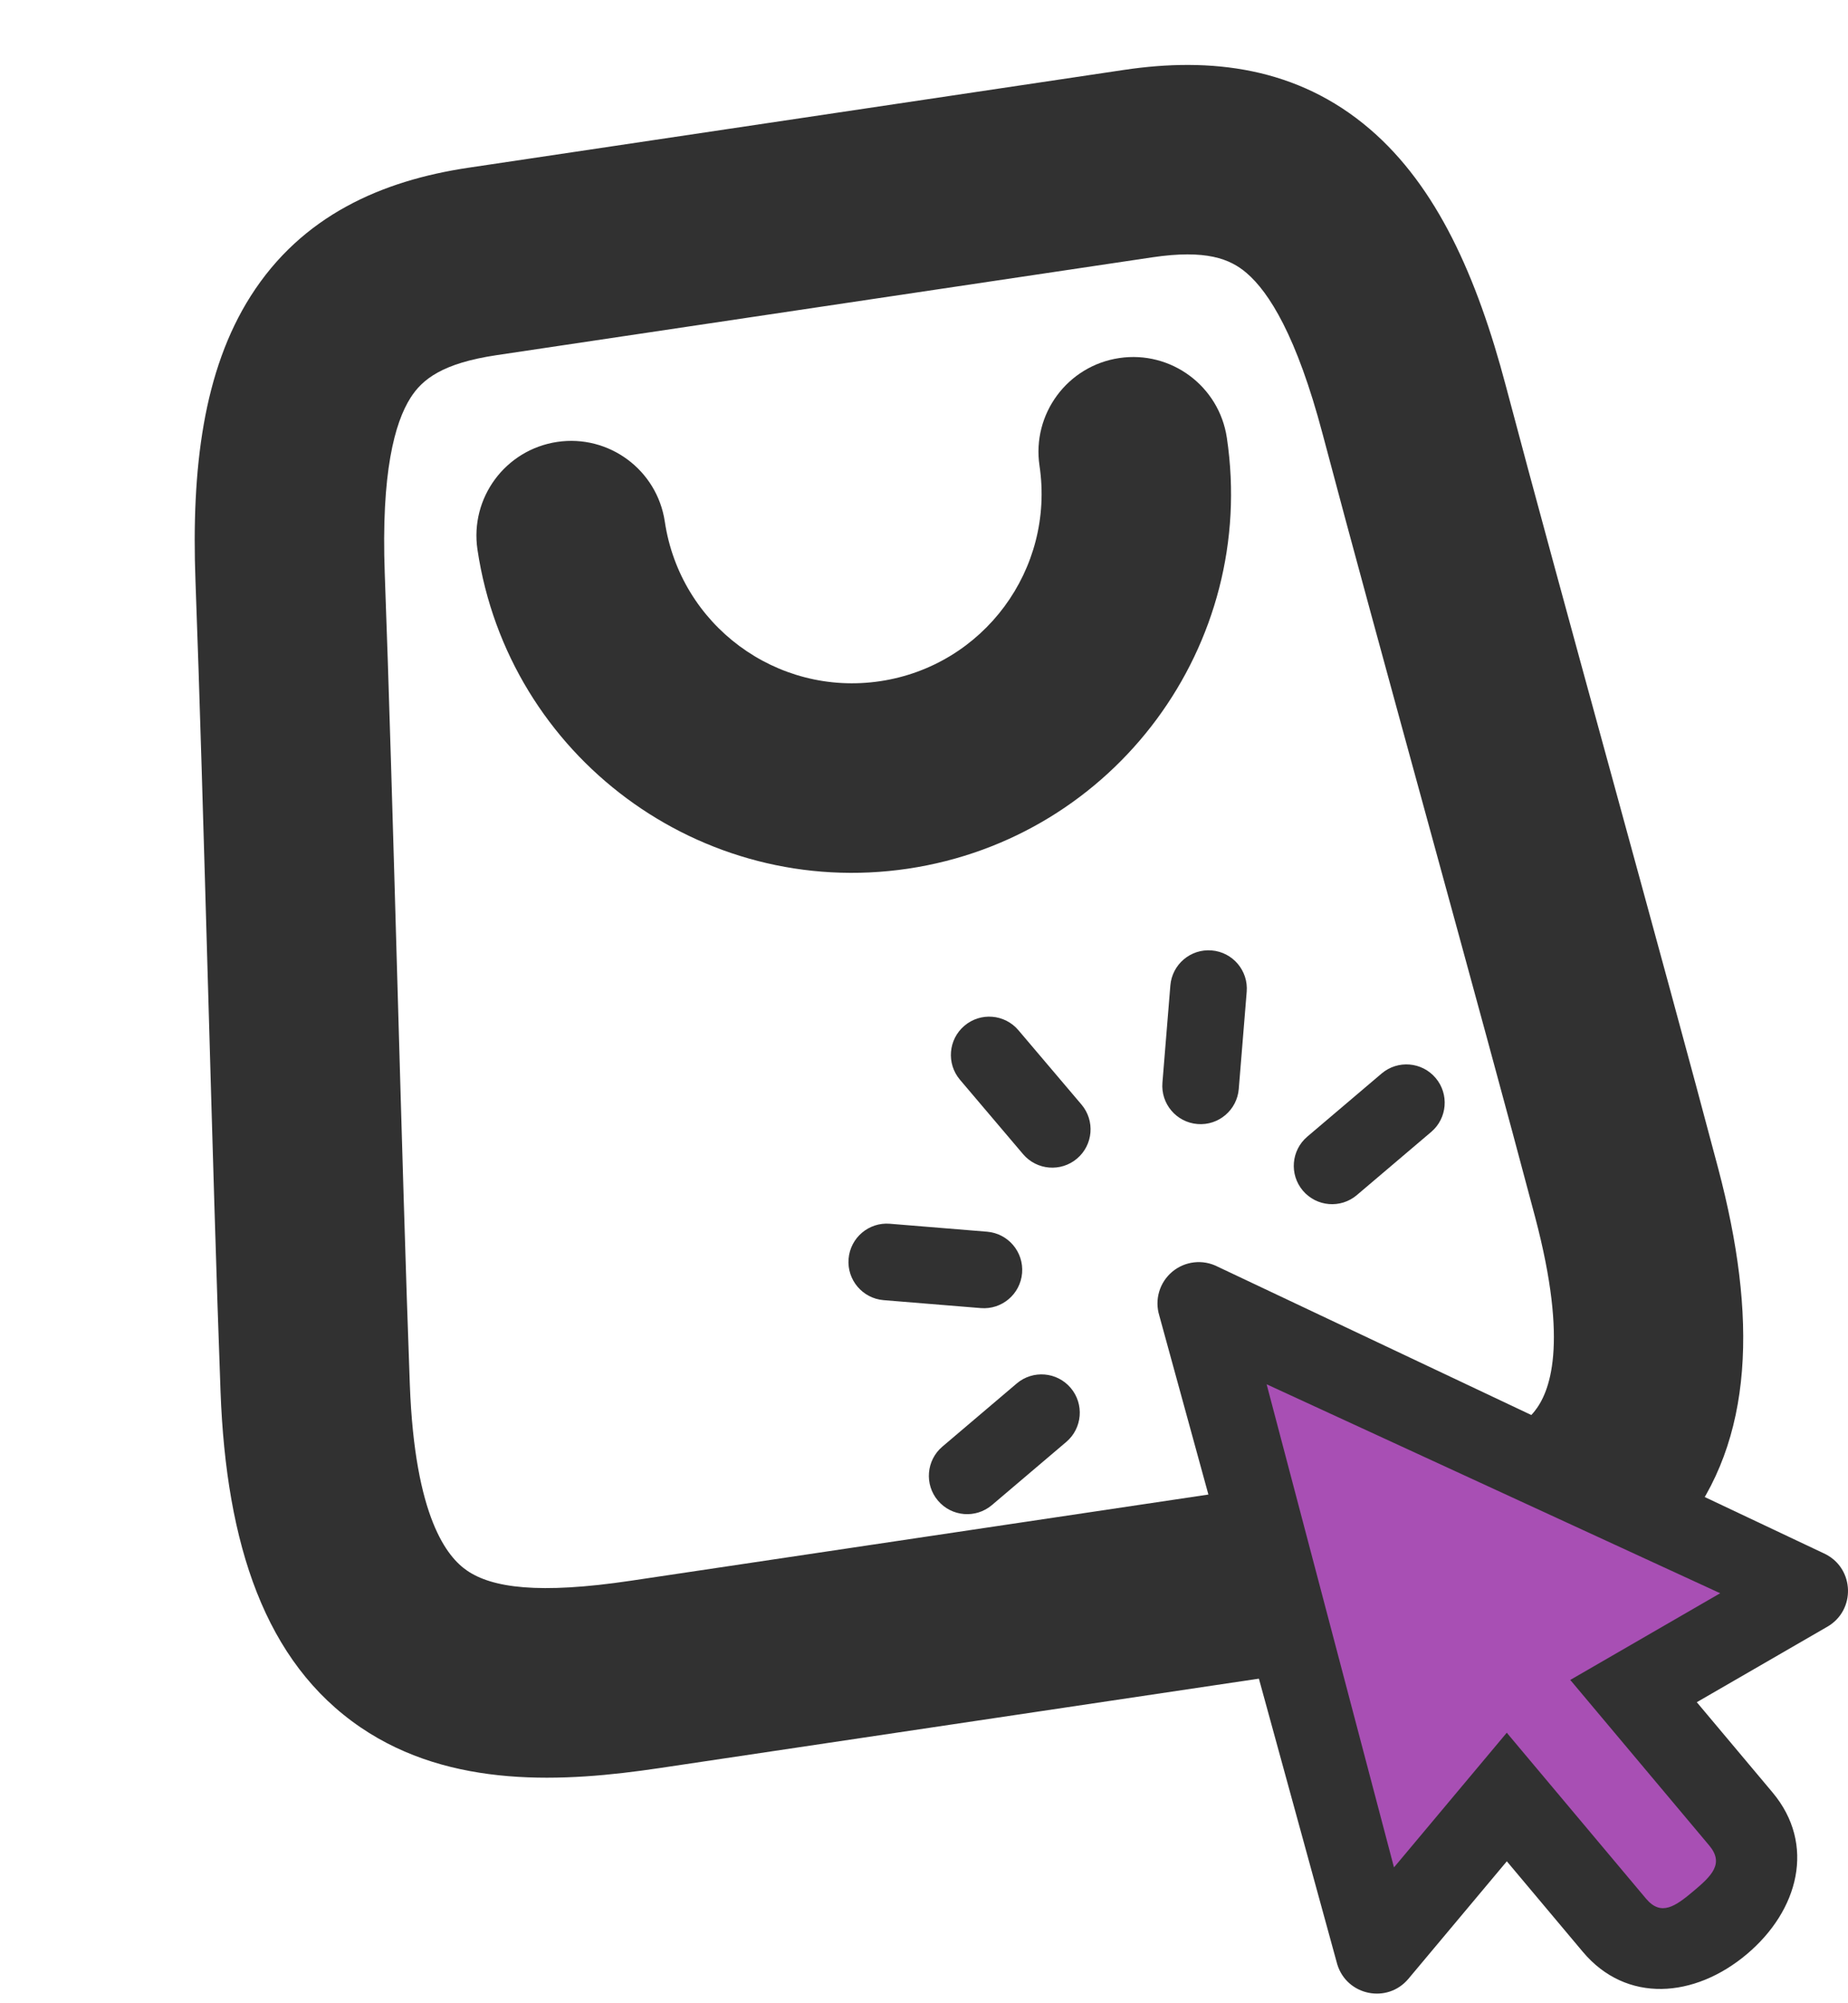<svg width="180" height="195" viewBox="0 0 180 195" fill="none" xmlns="http://www.w3.org/2000/svg">
<path d="M24.413 28.829C29.41 20.966 37.208 17.582 45.627 16.327L109.495 6.803C117.913 5.547 126.36 6.508 133.434 12.572C139.954 18.161 143.857 26.926 146.665 37.537C149.324 47.583 153.148 61.539 156.989 75.556L157.012 75.64C160.836 89.598 164.676 103.609 167.355 113.73C171.159 128.106 170.898 140.172 163.835 148.954C157.156 157.259 146.401 159.857 137.187 161.231L100.692 166.673L97.97 148.425L134.466 142.983C143.5 141.635 147.613 139.685 149.458 137.391C150.919 135.575 152.839 130.994 149.519 118.451C146.861 108.407 143.038 94.455 139.197 80.441L139.195 80.432C135.362 66.446 131.513 52.4 128.829 42.257C126.295 32.679 123.595 28.439 121.426 26.579C119.811 25.195 117.483 24.265 112.216 25.051L48.348 34.575C43.081 35.36 41.126 36.929 39.985 38.724C38.453 41.135 37.108 45.979 37.478 55.88C37.87 66.364 38.286 80.923 38.701 95.418L38.702 95.427C39.117 109.952 39.531 124.412 39.919 134.795C40.403 147.761 43.576 151.582 45.503 152.893C47.937 154.549 52.44 155.215 61.474 153.867L97.97 148.425L100.692 166.673L64.195 172.115C54.981 173.489 43.937 174.142 35.125 168.148C25.807 161.809 22.037 150.343 21.482 135.484C21.091 125.02 20.675 110.499 20.262 96.033L20.259 95.946C19.843 81.418 19.429 66.954 19.041 56.569C18.631 45.601 19.807 36.078 24.413 28.829Z" fill="#313131"/>
<path d="M64.755 50.782C64.004 45.743 59.309 42.267 54.27 43.019C49.231 43.77 45.755 48.464 46.507 53.503C49.513 73.659 68.289 87.563 88.445 84.557C108.602 81.551 122.505 62.775 119.499 42.618C118.748 37.579 114.054 34.103 109.014 34.855C103.975 35.606 100.5 40.3 101.251 45.34C102.754 55.418 95.802 64.806 85.724 66.309C75.646 67.812 66.258 60.86 64.755 50.782Z" fill="#313131"/>
<path d="M134.264 189.528L119.446 129.761L175.054 154.987L159.141 164.38L172.063 180.016L160.387 190.674L147.205 174.634L134.264 189.528Z" fill="#A84FB4"/>
<path d="M114.185 123.79C113.578 124.297 113.133 124.971 112.908 125.73C112.682 126.488 112.685 127.296 112.916 128.052L130.254 191.215C131.188 194.265 135.133 195.067 137.182 192.622L146.769 181.183L154.167 189.99C158.42 195.054 165.066 194.491 170.129 190.237C175.194 185.983 176.897 179.536 172.643 174.472L165.272 165.696L177.991 158.346C180.753 156.75 180.645 152.728 177.802 151.281L118.583 123.291C117.882 122.935 117.091 122.792 116.31 122.881C115.528 122.97 114.789 123.286 114.185 123.79ZM123.374 134.75L167.551 155.09L152.943 163.531L153.035 163.632L166.484 179.645C167.962 181.404 166.716 182.601 164.957 184.079C163.197 185.556 161.803 186.576 160.326 184.817L146.877 168.804L146.768 168.662L135.778 181.776L123.374 134.75Z" fill="#313131"/>
<path d="M93.935 99.85C92.364 101.183 92.172 103.537 93.505 105.108L99.65 112.347C100.984 113.918 103.338 114.11 104.908 112.777C106.479 111.443 106.671 109.089 105.338 107.518L99.193 100.279C97.859 98.709 95.505 98.516 93.935 99.85Z" fill="#313131"/>
<path d="M82.654 122.537C82.487 124.59 84.015 126.391 86.069 126.559L95.533 127.332C97.586 127.5 99.387 125.971 99.555 123.918C99.722 121.864 98.194 120.064 96.14 119.896L86.676 119.123C84.623 118.955 82.822 120.483 82.654 122.537Z" fill="#313131"/>
<path d="M96.618 146.505C95.048 147.838 92.694 147.646 91.36 146.075C90.027 144.505 90.219 142.151 91.79 140.817L99.029 134.672C100.6 133.339 102.954 133.531 104.287 135.102C105.62 136.672 105.428 139.026 103.857 140.36L96.618 146.505Z" fill="#313131"/>
<path d="M139.401 110.186C140.972 108.853 141.164 106.498 139.831 104.928C138.498 103.357 136.144 103.165 134.573 104.498L127.334 110.643C125.763 111.977 125.571 114.331 126.904 115.902C128.238 117.472 130.592 117.665 132.162 116.331L139.401 110.186Z" fill="#313131"/>
<path d="M121.432 96.538C121.6 94.484 120.071 92.684 118.018 92.516C115.965 92.348 114.164 93.877 113.996 95.93L113.223 105.394C113.055 107.448 114.584 109.248 116.637 109.416C118.69 109.584 120.491 108.055 120.659 106.002L121.432 96.538Z" fill="#313131"/>
</svg>
